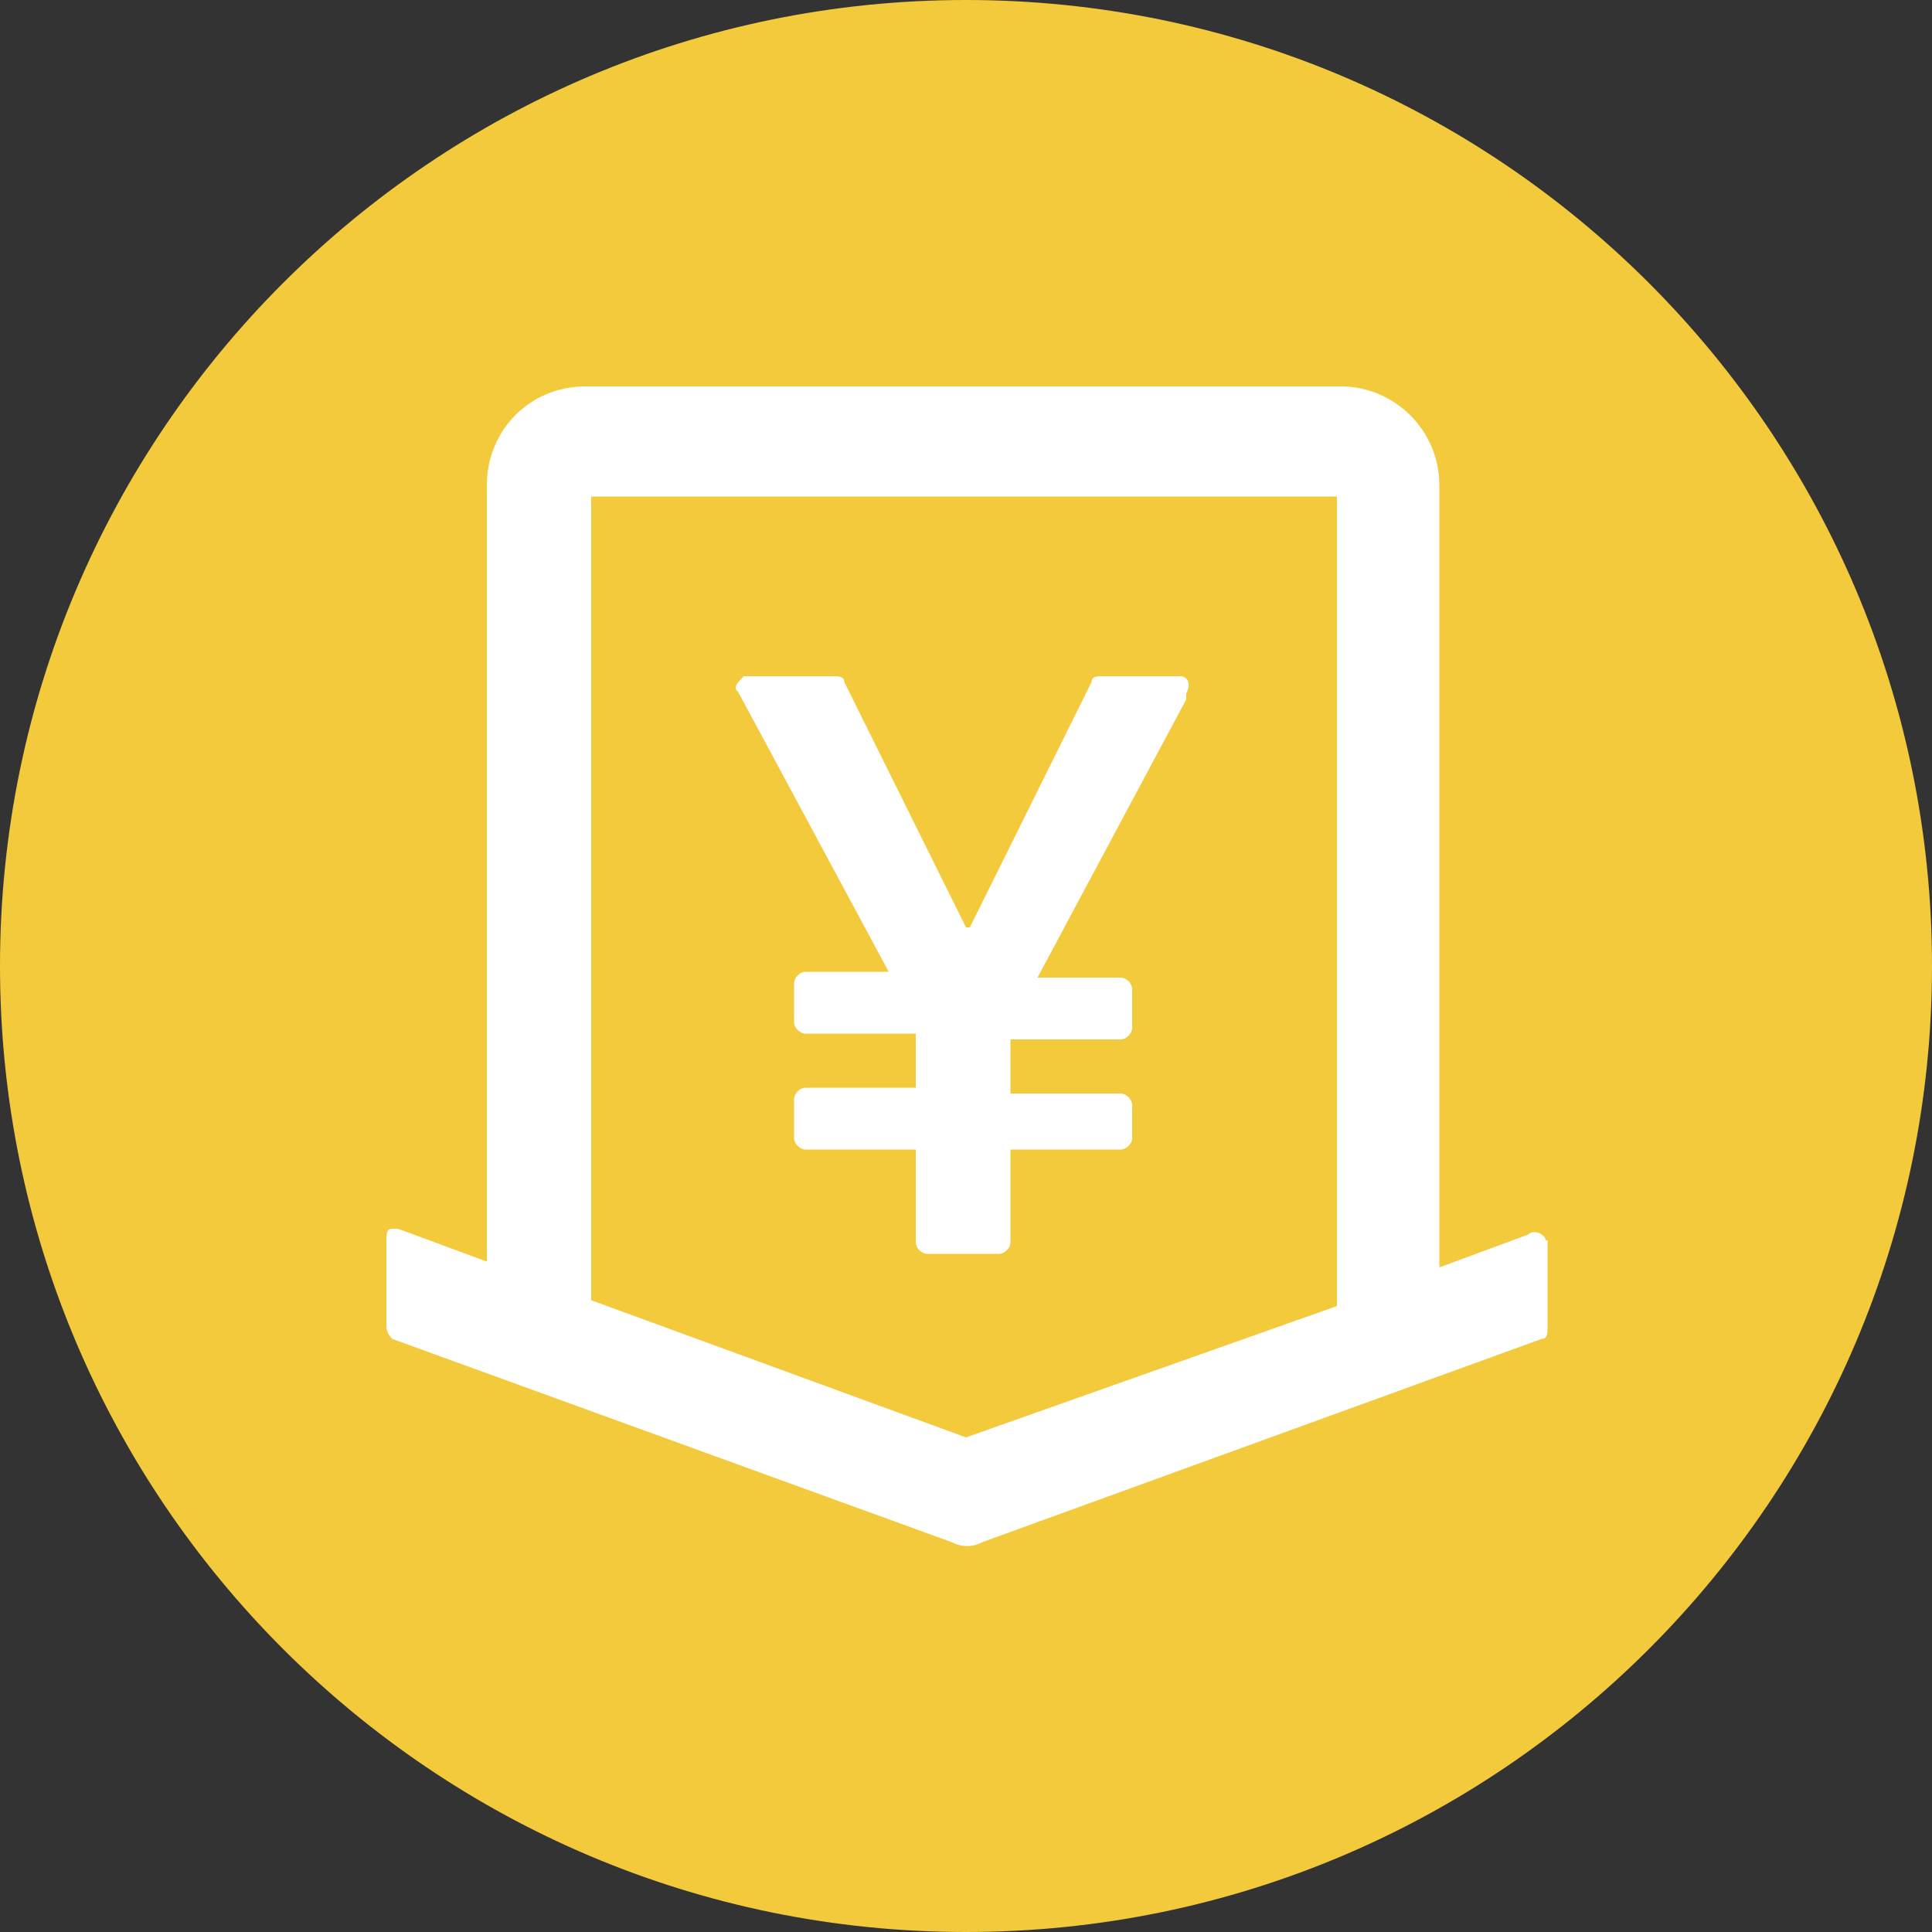 <?xml version="1.0" encoding="utf-8"?>
<!-- Generator: Adobe Illustrator 24.2.1, SVG Export Plug-In . SVG Version: 6.00 Build 0)  -->
<svg version="1.1" id="圖層_1" xmlns="http://www.w3.org/2000/svg" xmlns:xlink="http://www.w3.org/1999/xlink" x="0px" y="0px"
	 viewBox="0 0 100 100" style="enable-background:new 0 0 100 100;" xml:space="preserve">
<rect x="0" y="0" width="100" height="100" fill="#333333" stroke="none"/>
<style type="text/css">
	.st0{fill-rule:evenodd;clip-rule:evenodd;fill:#F4CA3D;}
	.st1{fill:#FFFFFF;}
</style>
<path class="st0" d="M50,0c27.6,0,50,22.4,50,50s-22.4,50-50,50S0,77.6,0,50S22.4,0,50,0z"/>
<path class="st1" d="M80,64.2c0-0.3-0.6-0.6-0.9-0.3l-4.6,1.7V25.1c0-2.8-2.3-5.1-5.1-5.1H30.3c-2.9,0-5.1,2.3-5.1,5.1v40.2
	l-4.6-1.7c0,0,0,0-0.3,0c-0.3,0-0.3,0.3-0.3,0.6v4.5c0,0.3,0.3,0.6,0.3,0.6l28.9,10.5c0.6,0.3,1.1,0.3,1.7,0l28.9-10.5
	c0.3,0,0.3-0.3,0.3-0.6V64.2L80,64.2z M50,74.4l-19.4-7.1V25.7h38.6v41.9L50,74.4z M61.1,35h-4c-0.3,0-0.6,0-0.6,0.3l-6.3,12.7H50
	l-6.3-12.7c0-0.3-0.3-0.3-0.6-0.3h-4.3h-0.3c-0.3,0.3-0.6,0.6-0.3,0.8L46,50.3h-4.3c-0.3,0-0.6,0.3-0.6,0.6v2c0,0.3,0.3,0.6,0.6,0.6
	h5.7v2.8h-5.7c-0.3,0-0.6,0.3-0.6,0.6v2c0,0.3,0.3,0.6,0.6,0.6h5.7v4.8c0,0.3,0.3,0.6,0.6,0.6h3.7c0.3,0,0.6-0.3,0.6-0.6v-4.8H58
	c0.3,0,0.6-0.3,0.6-0.6v-1.7c0-0.3-0.3-0.6-0.6-0.6h-5.7v-2.8H58c0.3,0,0.6-0.3,0.6-0.6v-2c0-0.3-0.3-0.6-0.6-0.6h-4.3l7.7-14.4
	v-0.3C61.7,35.3,61.4,35,61.1,35z"/>
</svg>

